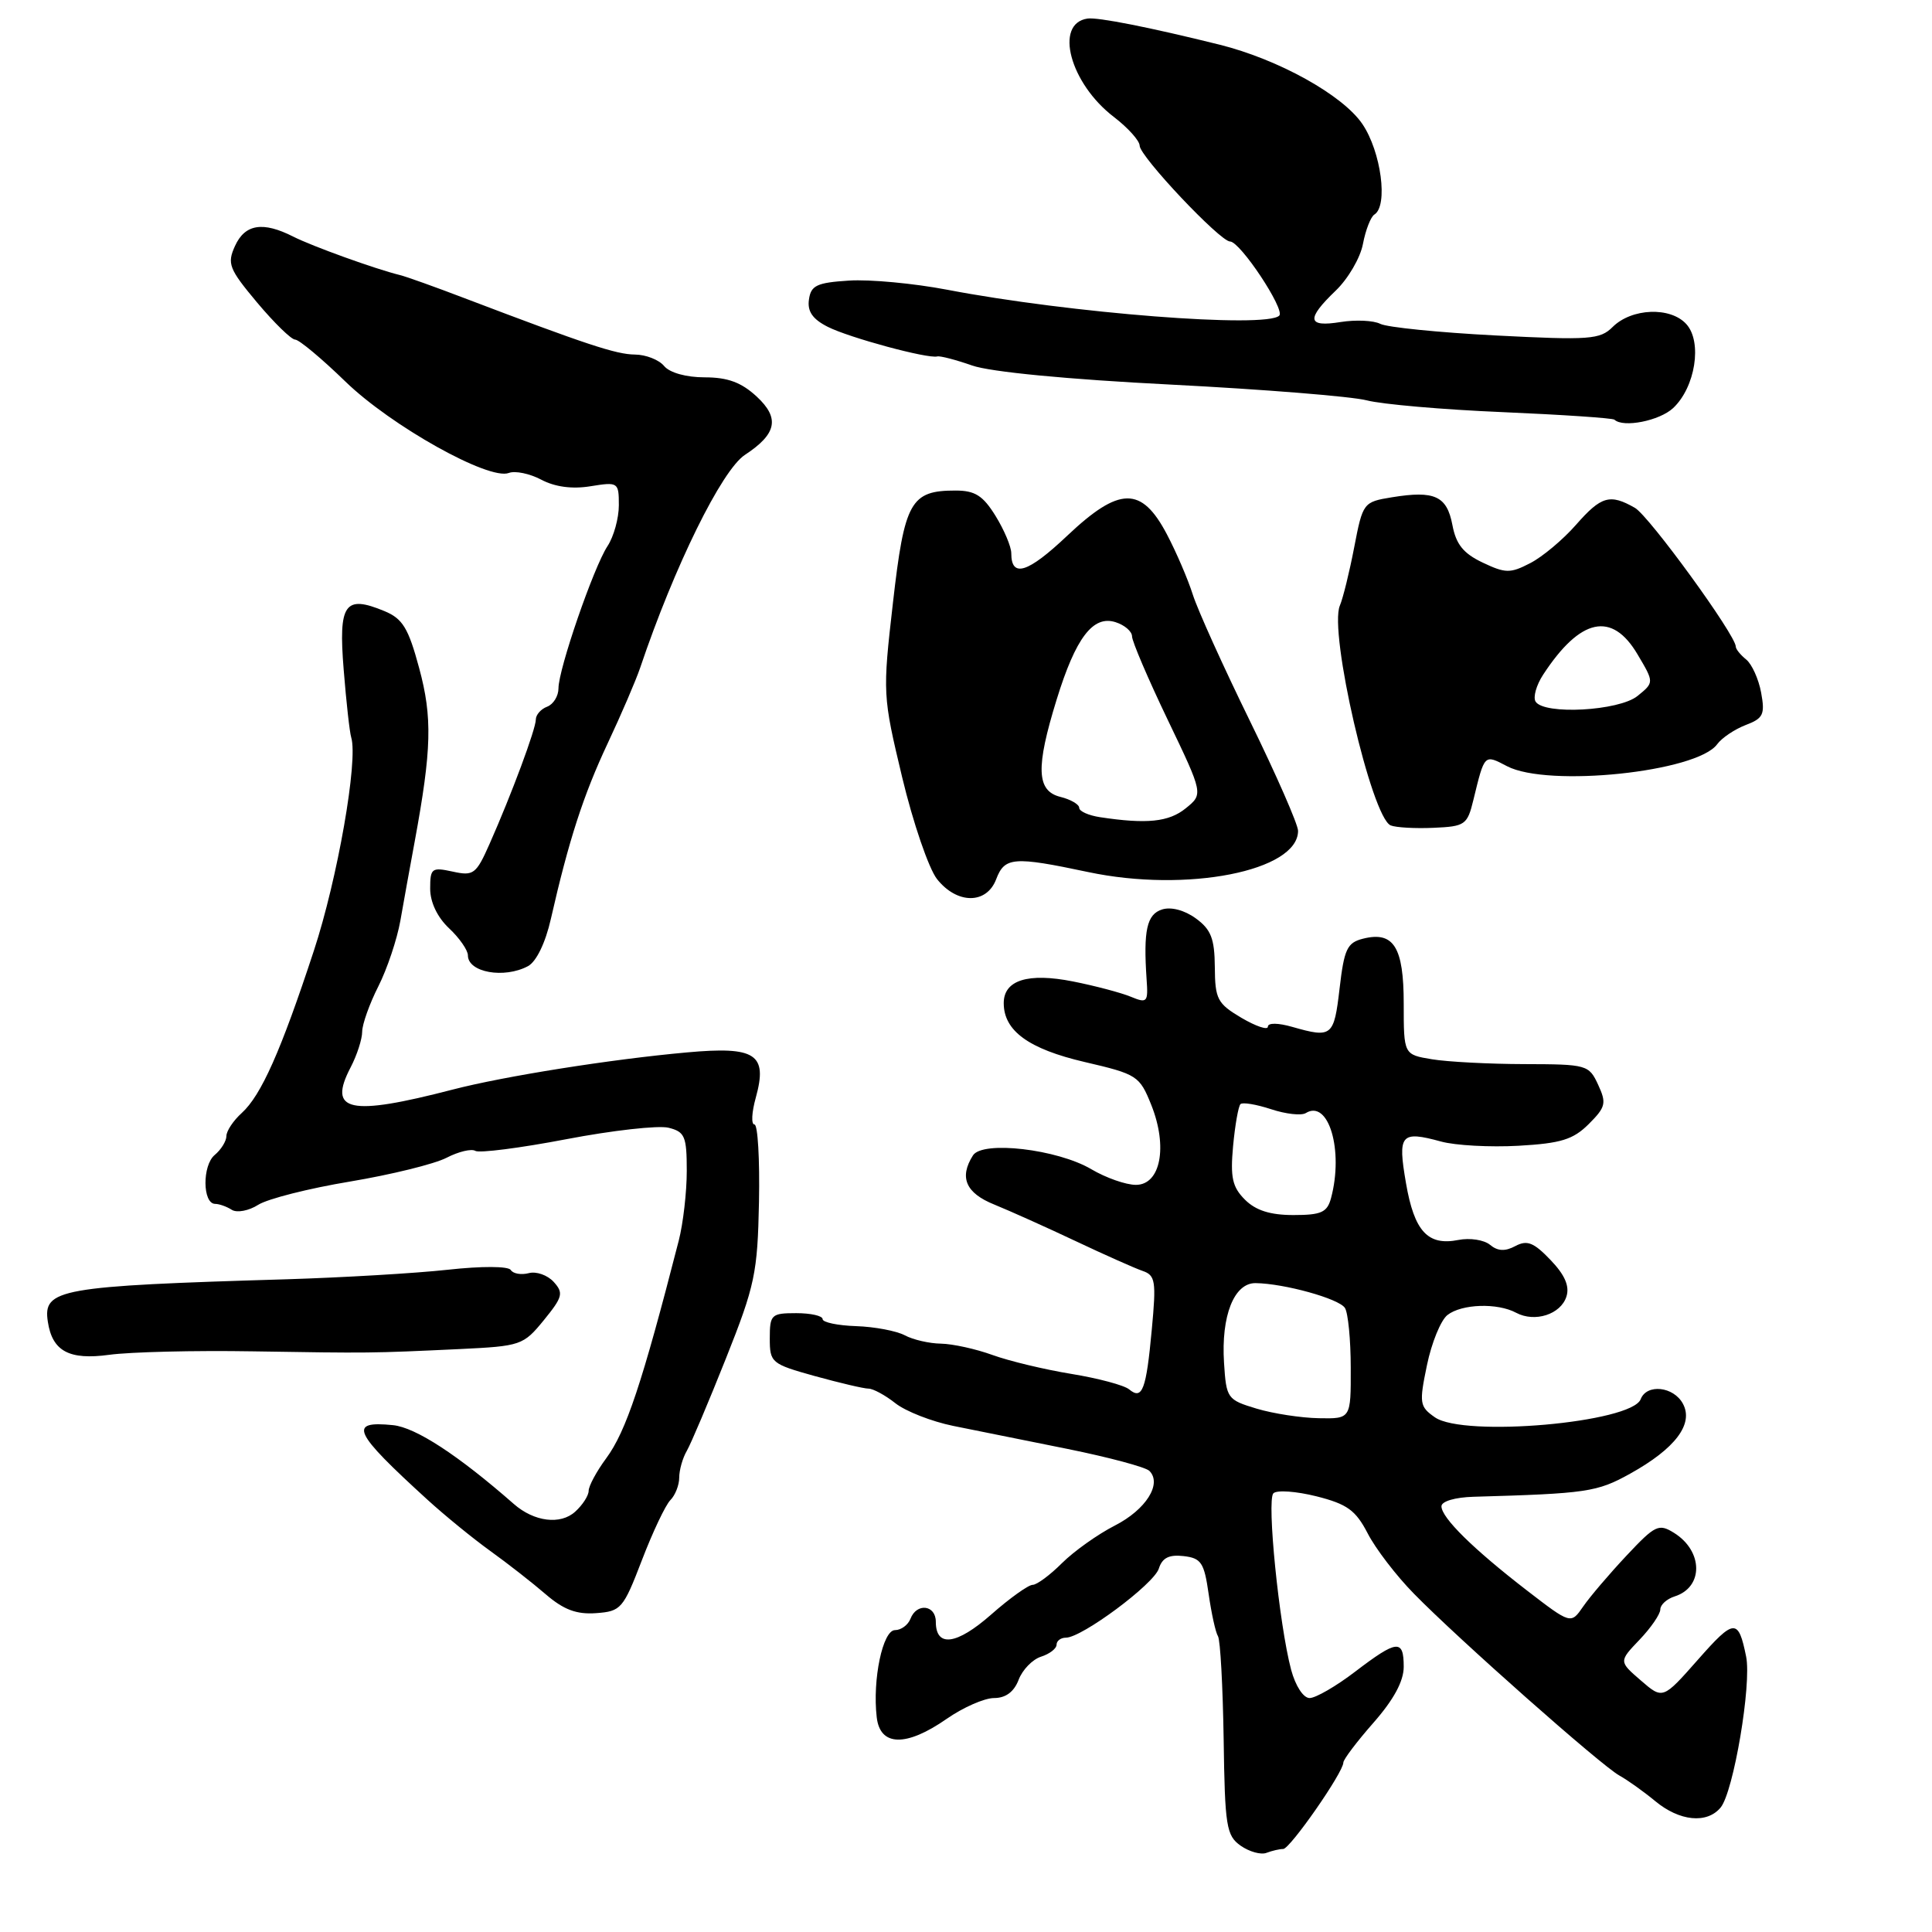 <?xml version="1.0" encoding="UTF-8" standalone="no"?>
<!DOCTYPE svg PUBLIC "-//W3C//DTD SVG 1.1//EN" "http://www.w3.org/Graphics/SVG/1.1/DTD/svg11.dtd" >
<svg xmlns="http://www.w3.org/2000/svg" xmlns:xlink="http://www.w3.org/1999/xlink" version="1.1" viewBox="0 0 256 256">
 <g >
 <path fill="currentColor"
d=" M 170.03 245.00 C 170.93 245.00 178.00 234.85 178.00 233.55 C 178.00 233.14 179.80 230.76 182.00 228.26 C 184.67 225.22 186.00 222.77 186.00 220.86 C 186.00 217.17 185.13 217.26 179.57 221.50 C 177.05 223.43 174.33 225.00 173.53 225.00 C 172.70 225.00 171.66 223.40 171.08 221.25 C 169.49 215.26 167.83 198.77 168.73 197.87 C 169.19 197.41 171.75 197.60 174.44 198.27 C 178.51 199.30 179.63 200.11 181.22 203.17 C 182.26 205.20 185.02 208.80 187.35 211.17 C 193.16 217.12 212.22 233.99 214.58 235.27 C 215.63 235.85 217.77 237.37 219.33 238.66 C 222.55 241.33 226.18 241.69 227.99 239.51 C 229.70 237.45 232.12 223.16 231.37 219.50 C 230.34 214.42 229.80 214.45 224.99 219.91 C 220.33 225.19 220.33 225.19 217.42 222.67 C 214.50 220.15 214.50 220.15 217.25 217.27 C 218.76 215.69 220.00 213.88 220.00 213.26 C 220.00 212.64 220.86 211.86 221.91 211.53 C 225.74 210.31 225.69 205.54 221.83 203.12 C 219.79 201.85 219.33 202.07 215.52 206.13 C 213.27 208.53 210.68 211.56 209.78 212.87 C 208.15 215.23 208.15 215.23 202.32 210.74 C 195.22 205.26 191.00 201.11 191.00 199.59 C 191.00 198.93 192.81 198.40 195.25 198.33 C 210.27 197.90 211.61 197.71 216.00 195.27 C 221.98 191.95 224.44 188.69 223.00 186.01 C 221.77 183.71 218.20 183.32 217.40 185.40 C 216.20 188.52 193.96 190.48 190.13 187.80 C 188.10 186.38 188.03 185.94 189.08 180.89 C 189.69 177.93 190.91 174.94 191.79 174.25 C 193.68 172.77 198.41 172.61 200.90 173.95 C 203.38 175.27 206.81 174.16 207.56 171.80 C 208.00 170.42 207.35 168.93 205.45 166.95 C 203.22 164.62 202.35 164.28 200.79 165.11 C 199.43 165.84 198.45 165.79 197.43 164.94 C 196.64 164.29 194.76 164.00 193.25 164.30 C 189.19 165.11 187.40 163.16 186.30 156.77 C 185.18 150.29 185.60 149.80 190.95 151.26 C 192.84 151.78 197.46 152.03 201.21 151.82 C 206.84 151.50 208.45 151.00 210.52 148.94 C 212.77 146.69 212.89 146.17 211.76 143.73 C 210.54 141.09 210.26 141.02 202.00 141.00 C 197.32 140.99 191.81 140.70 189.75 140.36 C 186.00 139.74 186.00 139.74 186.00 132.99 C 186.00 125.48 184.67 123.36 180.61 124.38 C 178.50 124.91 178.11 125.75 177.50 130.99 C 176.76 137.35 176.49 137.57 171.24 136.07 C 169.36 135.53 168.00 135.51 168.00 136.04 C 168.00 136.53 166.43 136.00 164.50 134.87 C 161.31 132.98 161.00 132.39 160.97 128.15 C 160.94 124.37 160.47 123.16 158.45 121.69 C 156.95 120.60 155.17 120.13 153.98 120.51 C 151.96 121.15 151.49 123.27 151.93 129.76 C 152.15 132.82 152.01 132.97 149.83 132.07 C 148.55 131.54 145.11 130.63 142.19 130.05 C 136.21 128.86 133.00 129.87 133.00 132.92 C 133.00 136.59 136.30 138.99 143.72 140.72 C 150.69 142.34 151.00 142.55 152.55 146.41 C 154.76 151.94 153.79 157.00 150.51 157.00 C 149.19 157.00 146.54 156.07 144.61 154.93 C 140.11 152.27 130.17 151.11 128.92 153.10 C 127.07 156.02 127.97 158.09 131.75 159.61 C 133.81 160.45 138.65 162.62 142.50 164.44 C 146.35 166.26 150.35 168.04 151.39 168.40 C 153.10 168.98 153.22 169.75 152.62 176.15 C 151.88 184.18 151.36 185.54 149.62 184.10 C 148.96 183.55 145.52 182.63 141.96 182.05 C 138.41 181.47 133.70 180.34 131.50 179.54 C 129.30 178.74 126.23 178.07 124.68 178.04 C 123.14 178.02 120.97 177.52 119.88 176.93 C 118.78 176.35 115.88 175.80 113.44 175.72 C 111.00 175.64 109.00 175.22 109.00 174.79 C 109.00 174.35 107.42 174.00 105.50 174.00 C 102.20 174.00 102.00 174.19 102.00 177.34 C 102.00 180.56 102.20 180.73 107.98 182.34 C 111.28 183.25 114.47 184.00 115.08 184.00 C 115.69 184.00 117.30 184.87 118.65 185.94 C 120.01 187.01 123.46 188.36 126.31 188.94 C 129.16 189.52 135.98 190.89 141.45 191.99 C 146.92 193.10 151.80 194.40 152.30 194.90 C 154.01 196.61 151.84 200.04 147.73 202.14 C 145.46 203.30 142.31 205.54 140.72 207.12 C 139.14 208.70 137.39 210.00 136.83 210.00 C 136.27 210.00 133.79 211.77 131.33 213.94 C 126.75 217.97 124.00 218.33 124.00 214.89 C 124.00 212.65 121.46 212.35 120.64 214.50 C 120.32 215.32 119.40 216.00 118.59 216.00 C 116.97 216.00 115.59 222.55 116.17 227.54 C 116.61 231.42 120.07 231.50 125.45 227.75 C 127.62 226.24 130.44 225.00 131.72 225.00 C 133.26 225.00 134.36 224.18 134.97 222.59 C 135.47 221.26 136.81 219.88 137.94 219.52 C 139.07 219.16 140.00 218.45 140.00 217.93 C 140.00 217.42 140.56 217.00 141.24 217.00 C 143.36 217.00 152.89 209.91 153.55 207.85 C 154.00 206.42 154.90 205.97 156.83 206.19 C 159.17 206.46 159.56 207.06 160.15 211.20 C 160.52 213.78 161.07 216.31 161.39 216.81 C 161.70 217.32 162.03 223.44 162.14 230.42 C 162.30 242.03 162.50 243.23 164.40 244.57 C 165.55 245.37 167.09 245.80 167.82 245.51 C 168.56 245.23 169.55 245.00 170.03 245.00 Z  M 85.06 206.72 C 86.49 202.99 88.19 199.41 88.83 198.77 C 89.47 198.13 90.00 196.78 90.00 195.79 C 90.00 194.79 90.45 193.19 91.01 192.24 C 91.56 191.28 93.89 185.78 96.19 180.00 C 100.04 170.33 100.38 168.69 100.57 159.25 C 100.68 153.61 100.41 149.00 99.97 149.00 C 99.52 149.00 99.60 147.39 100.15 145.43 C 101.74 139.67 100.14 138.62 91.03 139.45 C 80.99 140.35 66.78 142.61 60.00 144.37 C 46.27 147.93 43.39 147.31 46.46 141.43 C 47.30 139.82 47.99 137.69 47.99 136.70 C 48.00 135.71 48.96 133.01 50.13 130.70 C 51.30 128.39 52.61 124.47 53.05 122.00 C 53.48 119.53 54.34 114.80 54.95 111.50 C 57.20 99.29 57.31 95.06 55.54 88.52 C 54.11 83.21 53.35 81.97 50.93 80.97 C 45.67 78.79 44.83 79.99 45.54 88.74 C 45.88 93.01 46.33 97.05 46.54 97.72 C 47.47 100.75 44.73 116.44 41.58 126.00 C 37.22 139.27 34.61 145.13 32.04 147.47 C 30.92 148.48 30.00 149.86 30.00 150.53 C 30.00 151.20 29.30 152.33 28.45 153.04 C 26.79 154.42 26.83 159.49 28.50 159.52 C 29.05 159.52 30.05 159.88 30.72 160.31 C 31.39 160.73 32.97 160.44 34.22 159.64 C 35.47 158.85 40.95 157.46 46.39 156.56 C 51.82 155.65 57.57 154.24 59.17 153.41 C 60.76 152.59 62.48 152.18 62.99 152.50 C 63.51 152.81 68.93 152.12 75.04 150.95 C 81.15 149.78 87.24 149.10 88.58 149.43 C 90.75 149.97 91.00 150.57 91.00 155.15 C 91.00 157.97 90.52 162.12 89.94 164.38 C 85.08 183.32 82.96 189.66 80.32 193.24 C 79.04 194.97 78.00 196.91 78.00 197.54 C 78.00 198.17 77.20 199.42 76.21 200.31 C 74.26 202.08 70.77 201.64 68.09 199.29 C 60.70 192.81 55.09 189.15 52.08 188.84 C 46.08 188.24 46.75 189.70 56.64 198.72 C 58.92 200.80 62.66 203.85 64.95 205.50 C 67.25 207.15 70.56 209.74 72.31 211.25 C 74.68 213.29 76.39 213.94 78.98 213.75 C 82.29 213.51 82.58 213.18 85.06 206.72 Z  M 33.50 179.06 C 49.06 179.31 49.11 179.31 60.88 178.76 C 69.02 178.37 69.34 178.26 72.06 174.93 C 74.56 171.86 74.70 171.33 73.37 169.86 C 72.55 168.96 71.06 168.43 70.06 168.70 C 69.05 168.96 67.98 168.77 67.68 168.28 C 67.36 167.77 63.84 167.75 59.31 168.25 C 55.02 168.72 45.42 169.28 38.00 169.51 C 7.78 170.41 5.67 170.79 6.34 175.14 C 6.93 179.04 9.16 180.24 14.46 179.52 C 17.23 179.14 25.80 178.93 33.50 179.06 Z  M 69.96 128.02 C 71.06 127.43 72.27 124.95 72.99 121.77 C 75.37 111.32 77.29 105.38 80.52 98.50 C 82.33 94.65 84.26 90.15 84.82 88.50 C 89.35 75.06 95.64 62.28 98.71 60.27 C 102.93 57.50 103.35 55.41 100.27 52.55 C 98.24 50.67 96.43 50.00 93.38 50.00 C 90.92 50.00 88.74 49.39 88.00 48.50 C 87.32 47.67 85.57 46.99 84.13 46.98 C 81.64 46.96 77.69 45.65 61.50 39.49 C 57.65 38.02 53.83 36.65 53.00 36.45 C 49.71 35.64 41.35 32.62 38.85 31.35 C 34.83 29.31 32.46 29.69 31.14 32.59 C 30.07 34.94 30.33 35.62 34.07 40.09 C 36.34 42.79 38.60 45.00 39.11 45.00 C 39.62 45.00 42.62 47.50 45.77 50.56 C 51.83 56.44 64.78 63.68 67.42 62.67 C 68.25 62.35 70.19 62.75 71.72 63.56 C 73.53 64.52 75.81 64.83 78.25 64.43 C 81.91 63.84 82.00 63.90 82.00 66.95 C 82.00 68.66 81.33 71.10 80.50 72.36 C 78.65 75.18 74.00 88.67 74.00 91.21 C 74.00 92.23 73.33 93.32 72.50 93.64 C 71.67 93.95 71.00 94.72 71.00 95.34 C 71.00 96.59 67.80 105.21 64.87 111.82 C 63.09 115.84 62.74 116.10 59.98 115.49 C 57.21 114.89 57.00 115.04 57.00 117.75 C 57.00 119.55 57.95 121.54 59.50 123.00 C 60.88 124.29 62.00 125.91 62.00 126.59 C 62.00 128.85 66.80 129.71 69.96 128.02 Z  M 132.00 116.50 C 133.12 113.55 134.31 113.46 144.18 115.55 C 157.24 118.32 172.00 115.42 172.00 110.09 C 172.00 109.25 169.13 102.70 165.62 95.53 C 162.11 88.36 158.70 80.83 158.05 78.78 C 157.40 76.73 155.85 73.13 154.61 70.78 C 151.25 64.41 148.33 64.45 141.42 70.98 C 136.19 75.93 134.00 76.62 134.00 73.31 C 134.00 72.44 133.06 70.22 131.92 68.37 C 130.25 65.67 129.20 65.00 126.61 65.00 C 120.66 65.00 119.85 66.45 118.32 79.87 C 116.94 91.91 116.96 92.18 119.54 102.99 C 120.98 109.01 123.06 115.07 124.15 116.47 C 126.80 119.83 130.73 119.85 132.00 116.50 Z  M 195.23 106.00 C 196.73 99.85 196.65 99.94 199.70 101.53 C 205.13 104.36 224.84 102.30 227.53 98.62 C 228.15 97.77 229.86 96.63 231.31 96.07 C 233.64 95.19 233.89 94.67 233.36 91.78 C 233.03 89.98 232.13 88.00 231.38 87.39 C 230.62 86.78 230.00 86.01 230.00 85.68 C 230.00 84.16 218.51 68.36 216.63 67.29 C 213.32 65.40 212.17 65.73 208.82 69.55 C 207.11 71.50 204.38 73.79 202.76 74.62 C 200.12 75.99 199.48 75.98 196.45 74.54 C 193.90 73.33 192.93 72.12 192.45 69.56 C 191.72 65.72 190.10 64.97 184.45 65.89 C 180.65 66.51 180.58 66.60 179.44 72.51 C 178.81 75.80 177.95 79.28 177.54 80.24 C 176.05 83.72 181.73 108.29 184.27 109.37 C 184.95 109.65 187.50 109.80 189.94 109.69 C 194.13 109.51 194.43 109.30 195.23 106.00 Z  M 221.69 54.08 C 224.64 51.33 225.59 45.31 223.45 42.95 C 221.35 40.62 216.20 40.82 213.68 43.33 C 212.01 44.99 210.63 45.09 198.17 44.45 C 190.65 44.06 183.78 43.37 182.89 42.91 C 182.01 42.46 179.64 42.35 177.64 42.67 C 173.21 43.39 173.04 42.30 176.99 38.51 C 178.63 36.94 180.26 34.15 180.60 32.31 C 180.95 30.48 181.63 28.73 182.11 28.43 C 183.96 27.29 183.01 20.10 180.52 16.43 C 177.91 12.59 169.41 7.87 161.60 5.92 C 152.34 3.62 145.46 2.26 144.10 2.46 C 139.64 3.11 141.78 11.07 147.61 15.51 C 149.47 16.94 151.00 18.64 151.01 19.30 C 151.01 20.71 161.67 32.00 162.99 32.00 C 164.33 32.00 170.31 41.02 169.51 41.82 C 167.79 43.54 141.79 41.51 125.50 38.39 C 121.10 37.55 115.25 37.00 112.50 37.18 C 108.23 37.45 107.45 37.82 107.19 39.69 C 106.96 41.26 107.67 42.29 109.69 43.31 C 112.54 44.75 122.93 47.56 124.19 47.23 C 124.56 47.13 126.64 47.67 128.81 48.43 C 131.21 49.28 141.47 50.27 155.12 50.96 C 167.43 51.59 179.12 52.53 181.11 53.05 C 183.10 53.57 191.20 54.28 199.11 54.61 C 207.02 54.95 213.69 55.40 213.92 55.61 C 215.09 56.71 219.88 55.76 221.69 54.08 Z  M 166.50 186.65 C 162.62 185.48 162.49 185.30 162.19 180.58 C 161.79 174.36 163.52 169.99 166.37 170.02 C 170.17 170.07 177.43 172.08 178.21 173.31 C 178.63 173.96 178.98 177.54 178.98 181.25 C 179.00 188.00 179.00 188.00 174.75 187.92 C 172.41 187.88 168.70 187.31 166.50 186.65 Z  M 164.96 158.96 C 163.29 157.29 163.01 156.02 163.39 151.86 C 163.65 149.08 164.09 146.58 164.37 146.30 C 164.64 146.03 166.46 146.33 168.41 146.97 C 170.36 147.62 172.44 147.85 173.02 147.49 C 176.04 145.62 178.06 152.43 176.37 158.75 C 175.86 160.65 175.08 161.00 171.38 161.00 C 168.31 161.00 166.39 160.39 164.96 158.96 Z  M 145.75 108.28 C 144.24 108.05 143.00 107.50 143.00 107.04 C 143.00 106.59 141.88 105.93 140.50 105.59 C 137.34 104.80 137.22 101.73 140.01 92.70 C 142.54 84.50 144.83 81.49 147.81 82.44 C 149.02 82.82 150.00 83.67 150.00 84.32 C 150.00 84.97 152.12 89.94 154.72 95.36 C 159.45 105.22 159.45 105.22 157.11 107.11 C 154.88 108.92 151.95 109.22 145.75 108.28 Z  M 203.47 92.96 C 203.12 92.38 203.57 90.78 204.48 89.39 C 209.41 81.86 213.60 80.97 216.99 86.72 C 219.19 90.43 219.19 90.43 216.98 92.22 C 214.52 94.21 204.58 94.75 203.47 92.96 Z "/>
</g>
</svg>